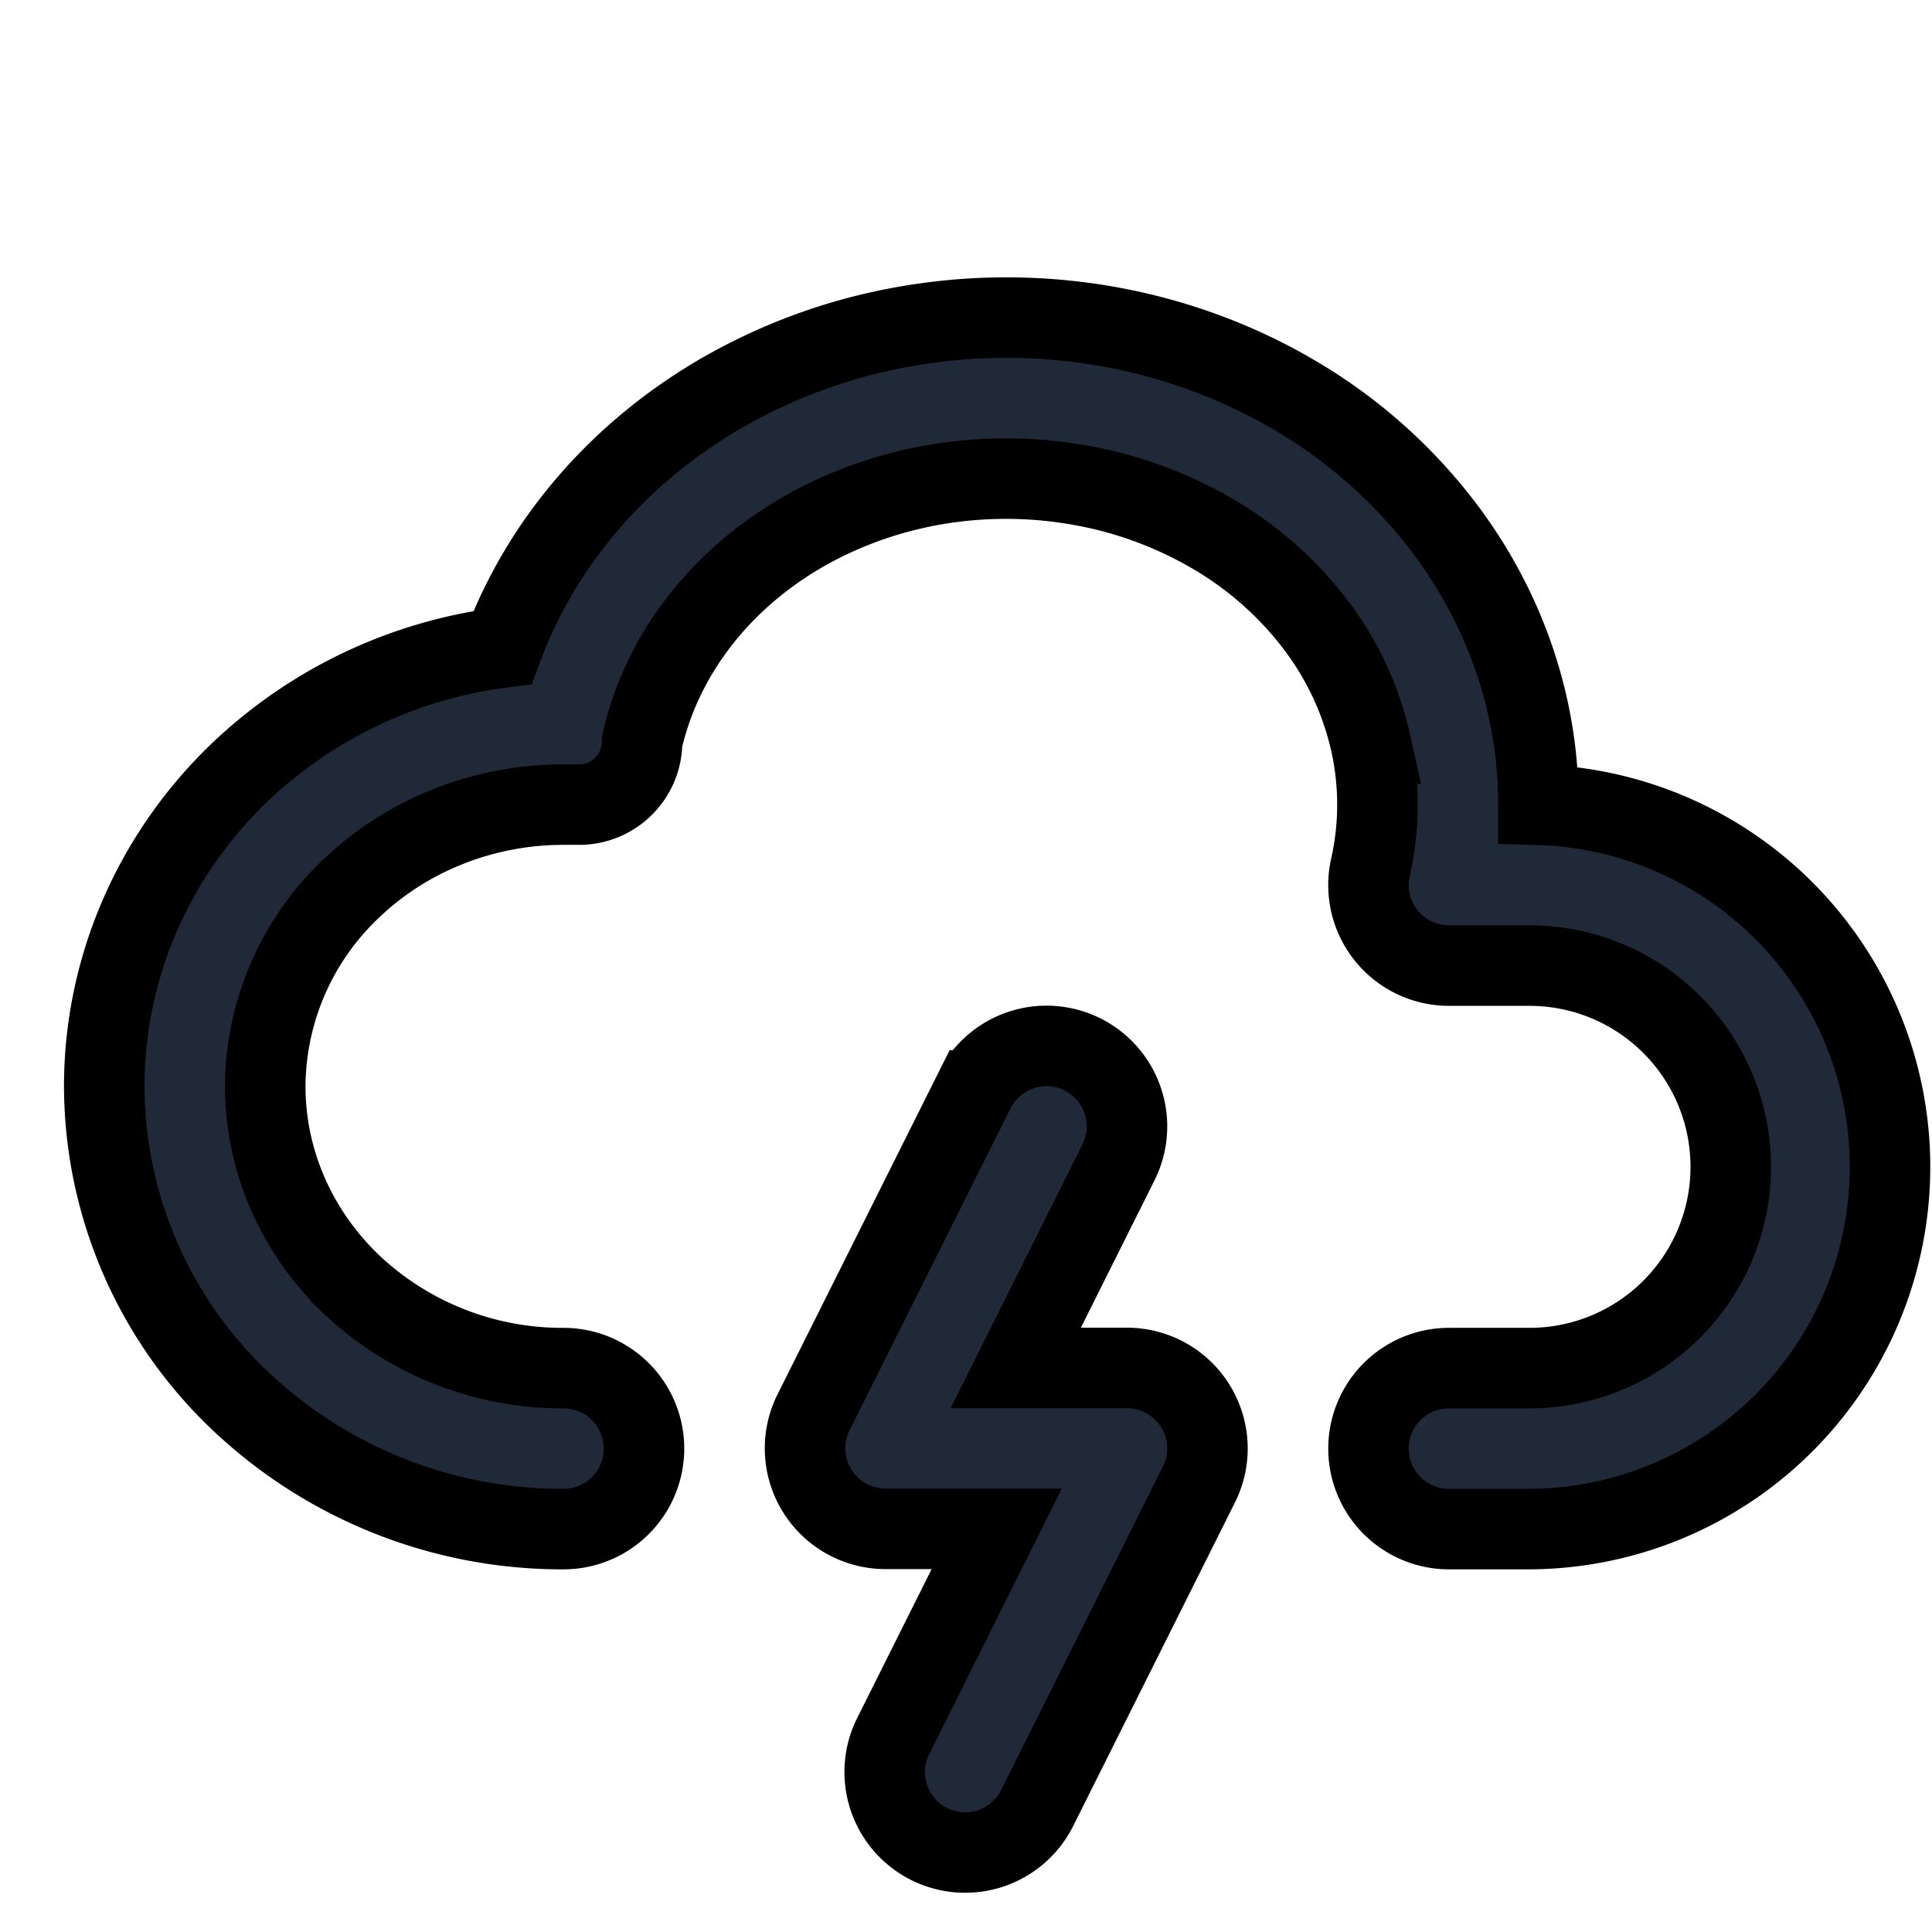 <svg fill="none" stroke="currentColor" viewBox="0 0 24 24">
  <path fill="#1F2937" fill-rule="evenodd" d="M13.432 6.03a5.223 5.223 0 0 0-1.837-.006c-.606.107-1.179.32-1.686.622-1.023.612-1.703 1.544-1.933 2.568 0 .432-.35.781-.781.781H7c-.997 0-1.944.38-2.635 1.041a3.403 3.403 0 0 0-1.07 2.46c0 .913.38 1.798 1.07 2.459A3.815 3.815 0 0 0 7 16.995a1 1 0 1 1 0 2A5.815 5.815 0 0 1 2.982 17.4a5.403 5.403 0 0 1-1.687-3.905c0-1.473.613-2.877 1.687-3.904a5.788 5.788 0 0 1 3.26-1.547c.478-1.286 1.413-2.38 2.642-3.114a6.971 6.971 0 0 1 2.364-.875 7.224 7.224 0 0 1 2.542.006c.839.153 1.64.453 2.359.888a6.361 6.361 0 0 1 1.83 1.66c.489.662.832 1.41 1.005 2.203.085.391.127.788.127 1.185A4.5 4.5 0 0 1 19 18.995h-1a1 1 0 1 1 0-2h1a2.5 2.5 0 0 0 0-5h-1a1 1 0 0 1-.976-1.219c.114-.508.116-1.03.005-1.539a3.785 3.785 0 0 0-.659-1.441 4.363 4.363 0 0 0-1.257-1.136 4.964 4.964 0 0 0-1.68-.63z" clip-rule="evenodd"/>
  <path fill="#1F2937" fill-rule="evenodd" d="M13.447 13.098a1 1 0 0 1 .447 1.342l-1.276 2.553H14a1 1 0 0 1 .894 1.447l-2 4a1 1 0 1 1-1.788-.895l1.276-2.553H11a1 1 0 0 1-.894-1.447l2-4a1 1 0 0 1 1.341-.447z" clip-rule="evenodd"/>
</svg>
